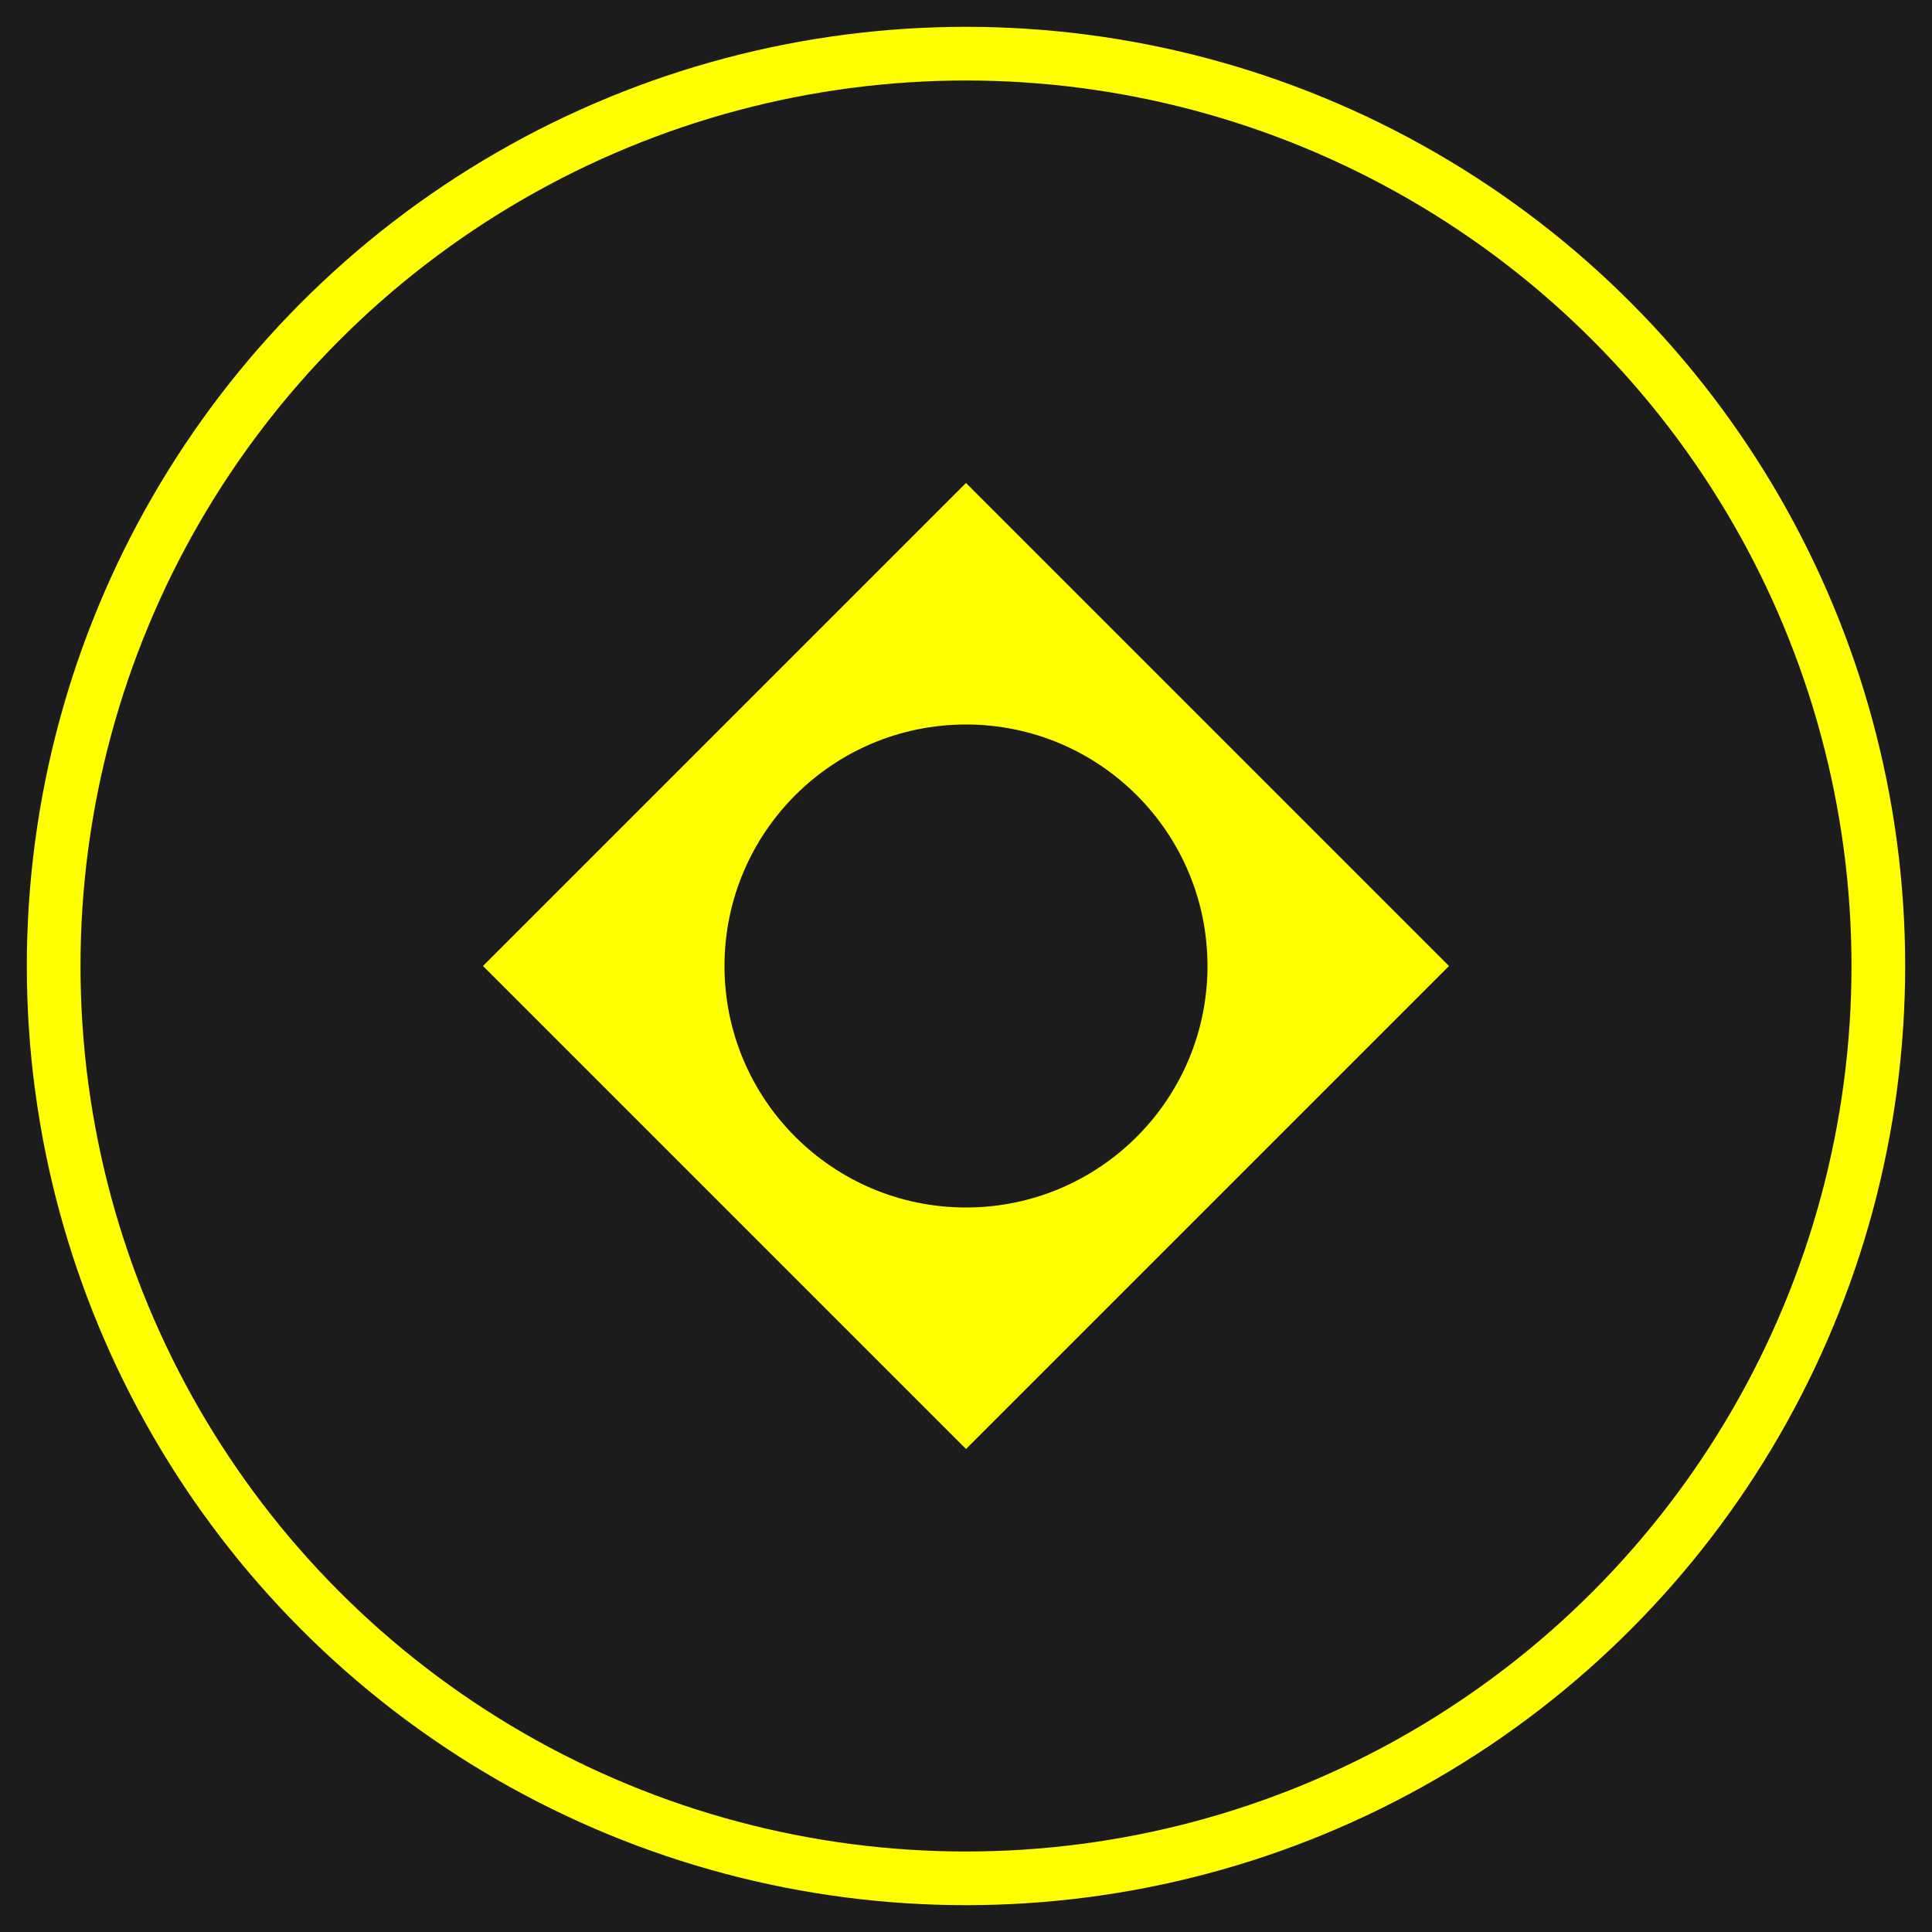 <svg width="72" height="72" viewBox="0 0 72 72" xmlns="http://www.w3.org/2000/svg">
  <rect width="72" height="72" fill="#1c1c1c"/>
  <circle cx="36" cy="36" r="34" stroke="#ffff00" stroke-width="2" fill="none"/>
  <path d="M18 36 L36 18 L54 36 L36 54 Z" fill="#ffff00"/>
  <circle cx="36" cy="36" r="9" fill="#1c1c1c"/>
</svg>
